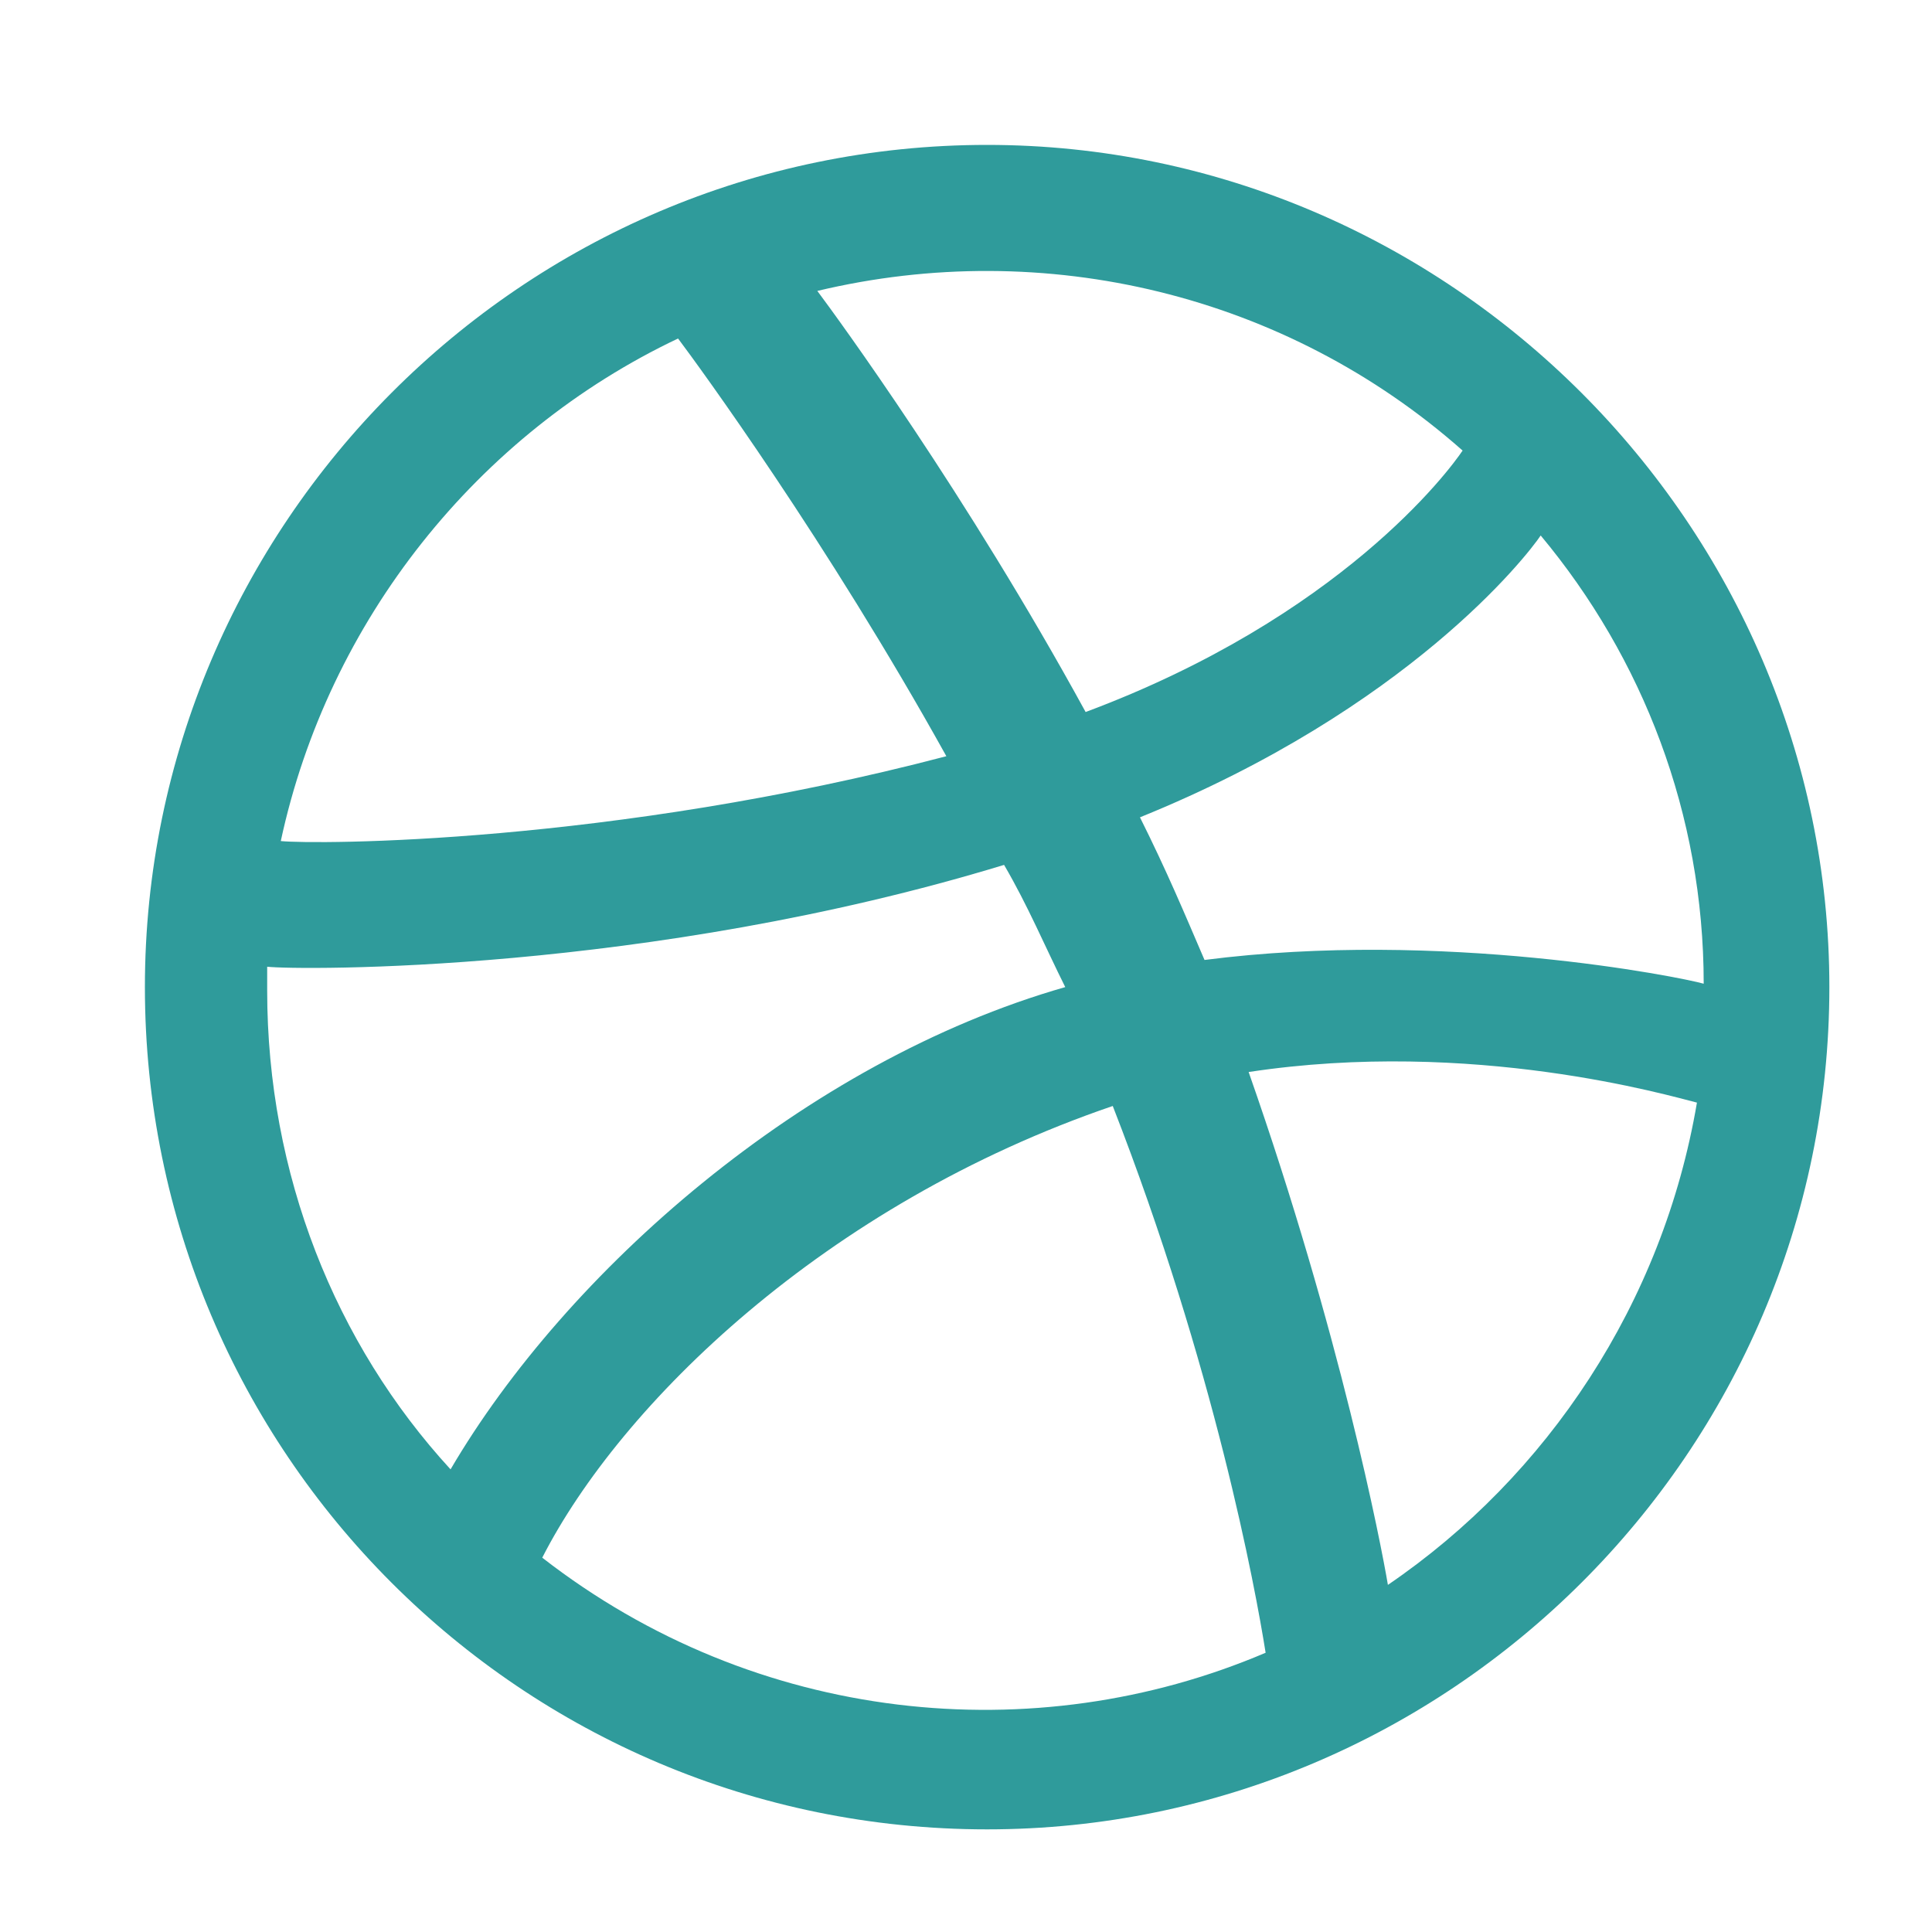 <svg width="24" height="24" viewBox="0 0 24 24" fill="none" xmlns="http://www.w3.org/2000/svg">
<path d="M12.262 1.8C6.483 1.8 1.8 6.525 1.8 12.262C1.8 18.042 6.483 22.725 12.262 22.725C18 22.725 22.725 18.042 22.725 12.262C22.725 6.525 18 1.8 12.262 1.8ZM19.139 6.652C20.405 8.17 21.164 10.111 21.164 12.22C20.869 12.136 17.916 11.545 14.963 11.925C14.709 11.334 14.498 10.828 14.161 10.153C17.494 8.803 18.97 6.905 19.139 6.652ZM18.169 5.597C18 5.85 16.65 7.664 13.486 8.845C12.009 6.145 10.406 3.952 10.153 3.614C12.98 2.939 15.975 3.656 18.169 5.597ZM8.423 4.205C8.677 4.542 10.28 6.736 11.756 9.394C7.58 10.491 3.909 10.491 3.488 10.448C4.078 7.706 5.934 5.386 8.423 4.205ZM3.319 12.305C3.319 12.22 3.319 12.136 3.319 12.009C3.698 12.052 8.044 12.094 12.473 10.744C12.769 11.25 12.98 11.756 13.233 12.262C9.984 13.191 7.031 15.806 5.597 18.253C4.163 16.692 3.319 14.583 3.319 12.305ZM6.736 19.35C7.706 17.451 10.238 14.963 13.823 13.739C15.089 16.988 15.595 19.73 15.722 20.531C12.853 21.755 9.394 21.417 6.736 19.35ZM17.241 19.688C17.156 19.181 16.65 16.566 15.511 13.317C18.295 12.895 20.742 13.613 21.08 13.697C20.658 16.186 19.224 18.337 17.241 19.688Z" fill="#2F9B9B"/>
</svg>
